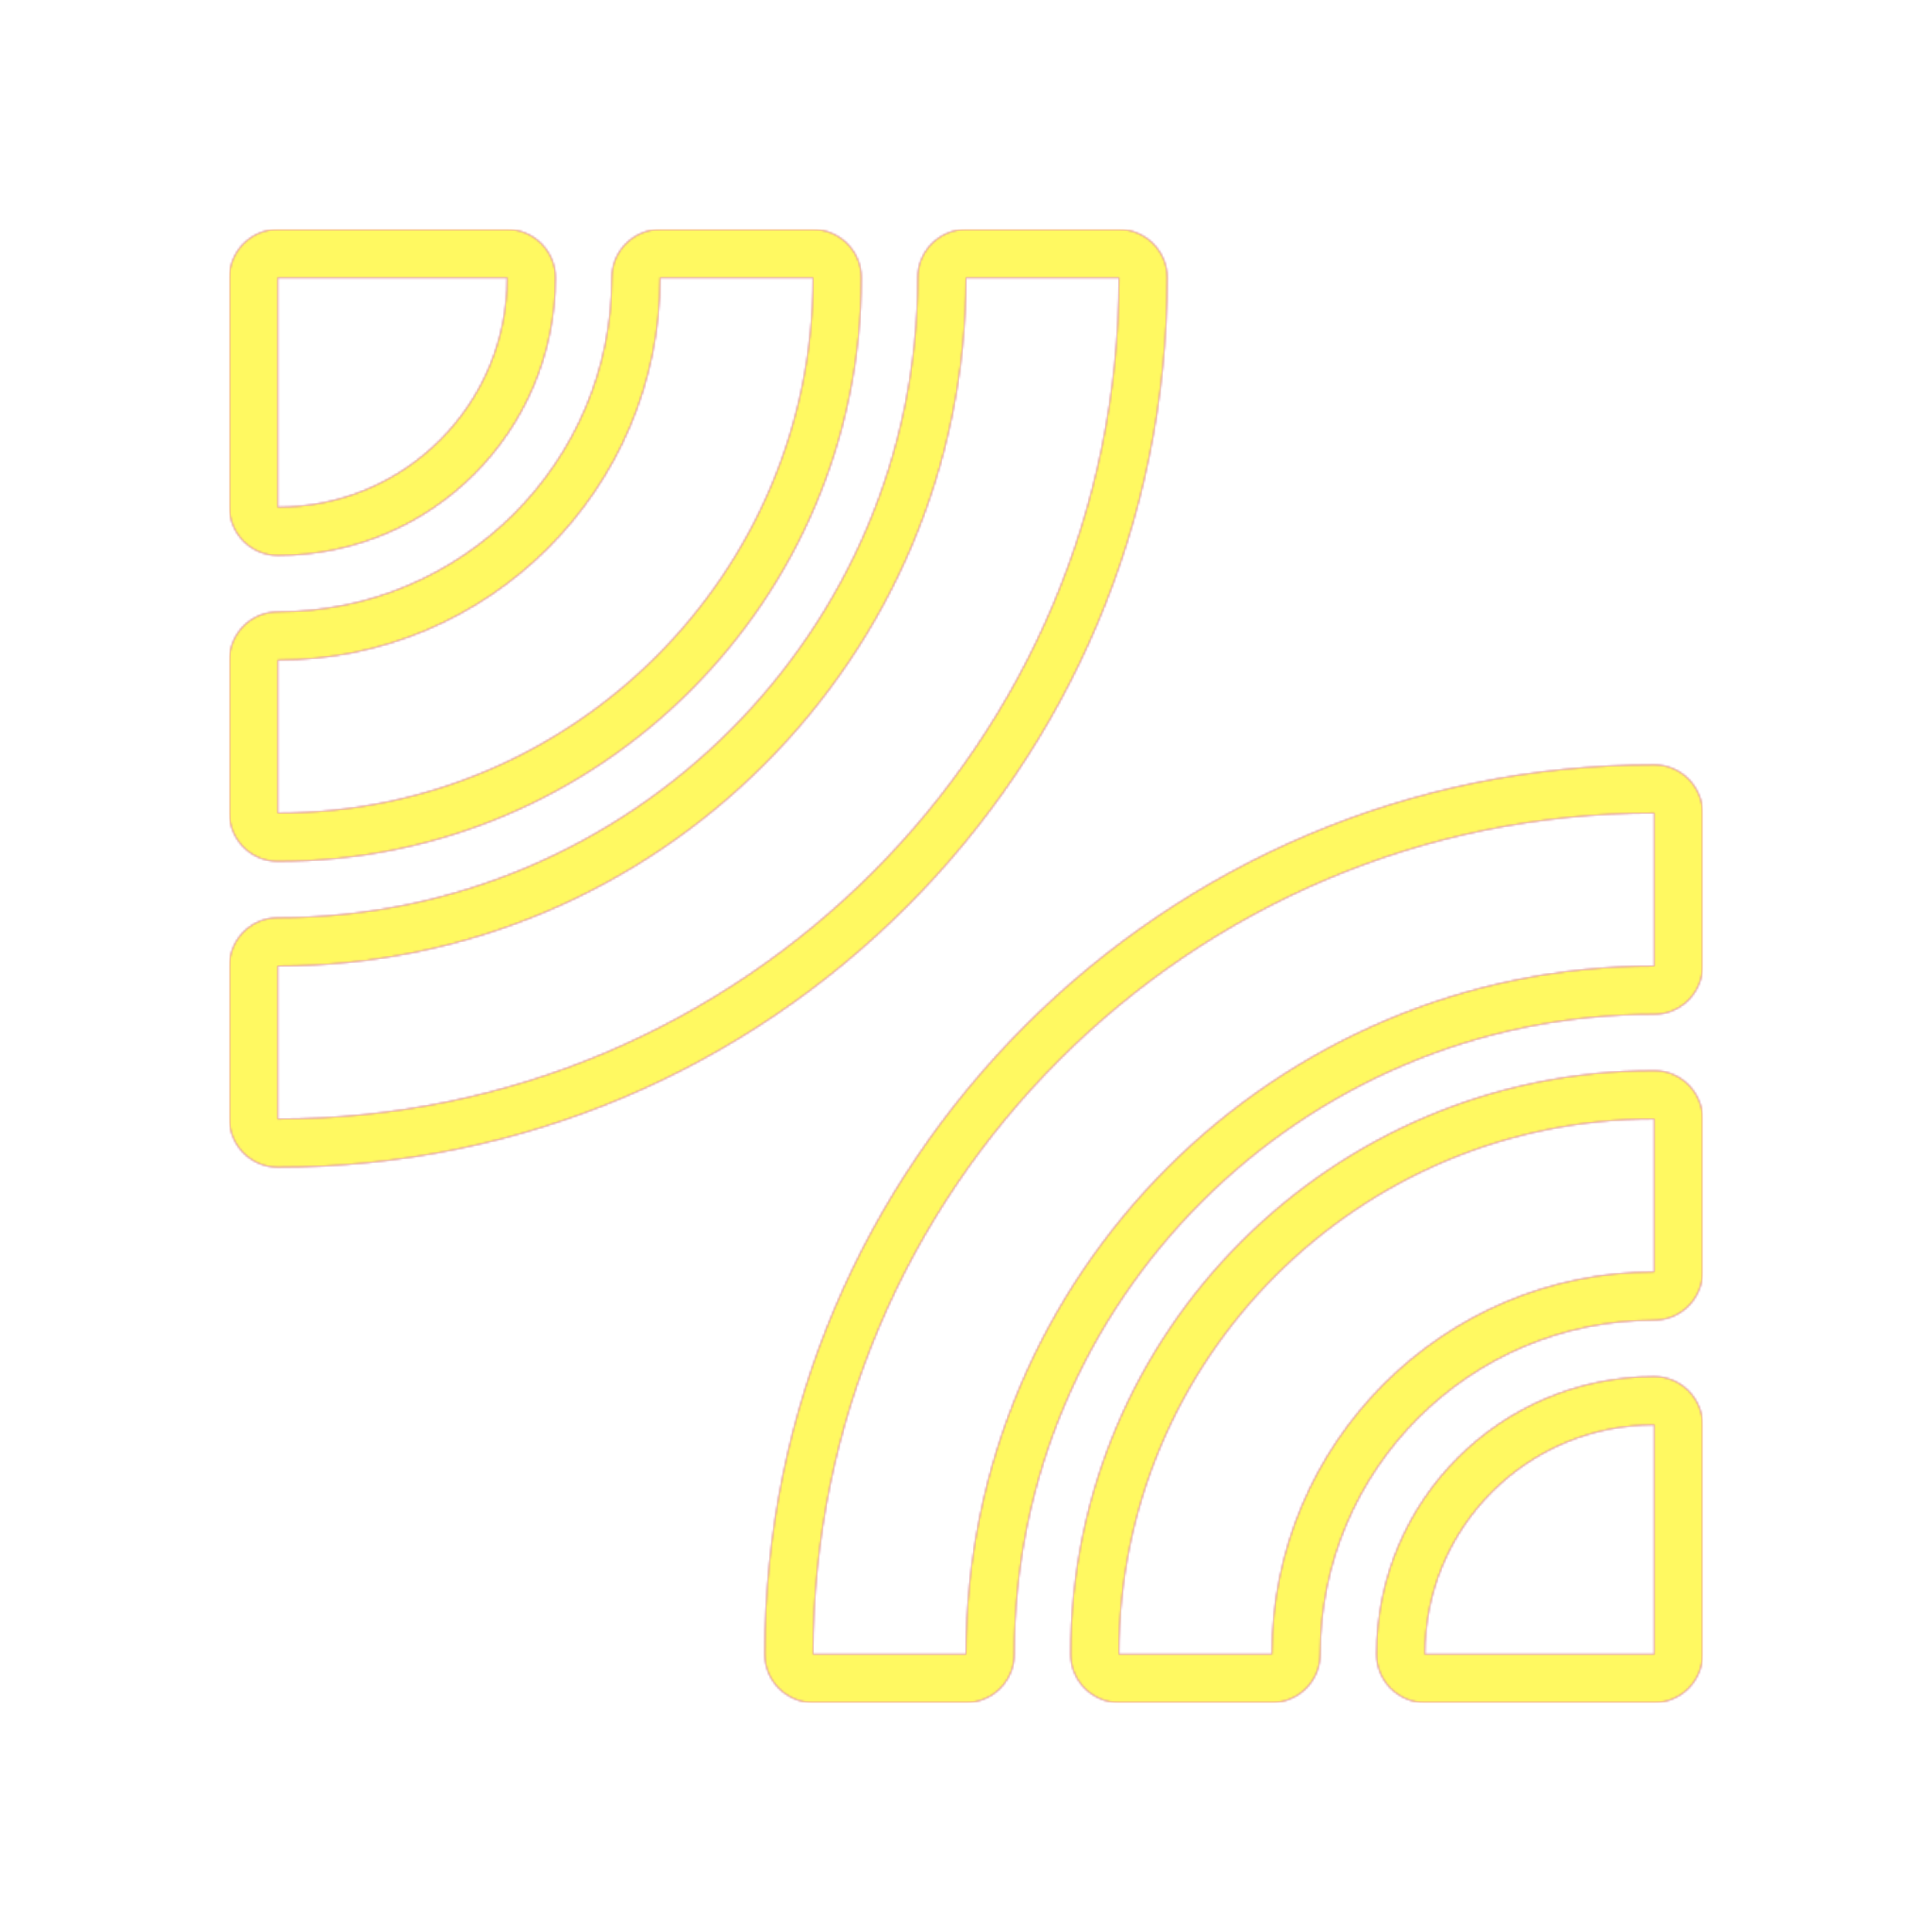 <svg version="1.1" xmlns="http://www.w3.org/2000/svg" xmlns:xlink="http://www.w3.org/1999/xlink" viewBox="0,0,1024,1024">
	<!-- Color names: teamapps-color-1, teamapps-color-2, teamapps-color-3 -->
	<desc>leak_add icon - Licensed under Apache License v2.0 (http://www.apache.org/licenses/LICENSE-2.0) - Created with Iconfu.com - Derivative work of Material icons (Copyright Google Inc.)</desc>
	<defs>
		<linearGradient x1="0" y1="1024" x2="1024" y2="0" id="color-fWsLQFML" gradientUnits="userSpaceOnUse">
			<stop offset="0.2" stop-color="#000000"/>
			<stop offset="0.8" stop-color="#ffffff"/>
		</linearGradient>
		<radialGradient cx="0" cy="0" r="1448.15" id="color-GTTzdQjD" gradientUnits="userSpaceOnUse">
			<stop offset="0.08" stop-color="#ffffff"/>
			<stop offset="1" stop-color="#000000"/>
		</radialGradient>
		<filter id="filter-IJW0LnPN" color-interpolation-filters="sRGB">
			<feOffset/>
		</filter>
		<mask id="mask-rI1DyLIn">
			<rect fill="url(#color-fWsLQFML)" x="121.6" y="121.6" width="780.8" height="780.8"/>
		</mask>
		<mask id="mask-rJbOKfY7">
			<path d="M121.6,593.06v-81.06c0,-14.14 11.46,-25.6 25.6,-25.6c187.31,0 339.2,-151.89 339.2,-339.2c0,-14.14 11.46,-25.6 25.6,-25.6h81.06c14.14,0 25.6,11.46 25.6,25.6c0,260.16 -210.87,471.46 -471.46,471.46c-14.14,0 -25.6,-11.46 -25.6,-25.6zM902.4,430.94v81.06c0,14.14 -11.46,25.6 -25.6,25.6c-187.31,0 -339.2,151.89 -339.2,339.2c0,14.14 -11.46,25.6 -25.6,25.6h-81.06c-14.14,0 -25.6,-11.46 -25.6,-25.6c0,-260.18 211.28,-471.46 471.46,-471.46c14.14,0 25.6,11.46 25.6,25.6zM121.6,430.94v-81.07c0,-14.14 11.46,-25.6 25.6,-25.6c97.73,0 177.06,-79.33 177.06,-177.06c0,-14.14 11.46,-25.6 25.6,-25.6h81.07c14.14,0 25.6,11.46 25.6,25.6c0,171 -138.33,309.34 -309.34,309.34c-14.14,0 -25.6,-11.46 -25.6,-25.6zM902.4,593.06v81.07c0,14.14 -11.46,25.6 -25.6,25.6c-97.73,0 -177.06,79.33 -177.06,177.06c0,14.14 -11.46,25.6 -25.6,25.6h-81.07c-14.14,0 -25.6,-11.46 -25.6,-25.6c0,-171 138.33,-309.34 309.34,-309.34c14.14,0 25.6,11.46 25.6,25.6zM902.4,755.2v121.6c0,14.14 -11.46,25.6 -25.6,25.6h-121.6c-14.14,0 -25.6,-11.46 -25.6,-25.6c0,-81.43 65.77,-147.2 147.2,-147.2c14.14,0 25.6,11.46 25.6,25.6zM121.6,268.8v-121.6c0,-14.14 11.46,-25.6 25.6,-25.6h121.6c14.14,0 25.6,11.46 25.6,25.6c0,81.43 -65.77,147.2 -147.2,147.2c-14.14,0 -25.6,-11.46 -25.6,-25.6zM430.94,876.8h81.06c0,-201.45 163.35,-364.8 364.8,-364.8v-81.06c-246.04,0 -445.86,199.82 -445.86,445.86zM593.06,147.2h-81.06c0,201.45 -163.35,364.8 -364.8,364.8v81.06c246.44,0 445.86,-199.82 445.86,-445.86zM593.06,876.8h81.07c0,-111.87 90.79,-202.66 202.66,-202.66v-81.07c-156.86,0 -283.74,126.87 -283.74,283.74zM430.94,147.2h-81.07c0,111.87 -90.79,202.66 -202.66,202.66v81.07c156.86,0 283.74,-126.87 283.74,-283.74zM268.8,147.2h-121.6v121.6c67.29,0 121.6,-54.31 121.6,-121.6zM755.2,876.8h121.6v-121.6c-67.29,0 -121.6,54.31 -121.6,121.6z" fill="#ffffff"/>
		</mask>
		<mask id="mask-xapnWktr">
			<path d="M121.6,593.06v-81.06c0,-14.14 11.46,-25.6 25.6,-25.6c187.31,0 339.2,-151.89 339.2,-339.2c0,-14.14 11.46,-25.6 25.6,-25.6h81.06c14.14,0 25.6,11.46 25.6,25.6c0,260.16 -210.87,471.46 -471.46,471.46c-14.14,0 -25.6,-11.46 -25.6,-25.6zM902.4,430.94v81.06c0,14.14 -11.46,25.6 -25.6,25.6c-187.31,0 -339.2,151.89 -339.2,339.2c0,14.14 -11.46,25.6 -25.6,25.6h-81.06c-14.14,0 -25.6,-11.46 -25.6,-25.6c0,-260.18 211.28,-471.46 471.46,-471.46c14.14,0 25.6,11.46 25.6,25.6zM121.6,430.94v-81.07c0,-14.14 11.46,-25.6 25.6,-25.6c97.73,0 177.06,-79.33 177.06,-177.06c0,-14.14 11.46,-25.6 25.6,-25.6h81.07c14.14,0 25.6,11.46 25.6,25.6c0,171 -138.33,309.34 -309.34,309.34c-14.14,0 -25.6,-11.46 -25.6,-25.6zM902.4,593.06v81.07c0,14.14 -11.46,25.6 -25.6,25.6c-97.73,0 -177.06,79.33 -177.06,177.06c0,14.14 -11.46,25.6 -25.6,25.6h-81.07c-14.14,0 -25.6,-11.46 -25.6,-25.6c0,-171 138.33,-309.34 309.34,-309.34c14.14,0 25.6,11.46 25.6,25.6zM902.4,755.2v121.6c0,14.14 -11.46,25.6 -25.6,25.6h-121.6c-14.14,0 -25.6,-11.46 -25.6,-25.6c0,-81.43 65.77,-147.2 147.2,-147.2c14.14,0 25.6,11.46 25.6,25.6zM121.6,268.8v-121.6c0,-14.14 11.46,-25.6 25.6,-25.6h121.6c14.14,0 25.6,11.46 25.6,25.6c0,81.43 -65.77,147.2 -147.2,147.2c-14.14,0 -25.6,-11.46 -25.6,-25.6zM430.94,876.8h81.06c0,-201.45 163.35,-364.8 364.8,-364.8v-81.06c-246.04,0 -445.86,199.82 -445.86,445.86zM593.06,147.2h-81.06c0,201.45 -163.35,364.8 -364.8,364.8v81.06c246.44,0 445.86,-199.82 445.86,-445.86zM593.06,876.8h81.07c0,-111.87 90.79,-202.66 202.66,-202.66v-81.07c-156.86,0 -283.74,126.87 -283.74,283.74zM430.94,147.2h-81.07c0,111.87 -90.79,202.66 -202.66,202.66v81.07c156.86,0 283.74,-126.87 283.74,-283.74zM268.8,147.2h-121.6v121.6c67.29,0 121.6,-54.31 121.6,-121.6zM755.2,876.8h121.6v-121.6c-67.29,0 -121.6,54.31 -121.6,121.6z" fill="url(#color-GTTzdQjD)"/>
		</mask>
	</defs>
	<g fill="none" fill-rule="nonzero" style="mix-blend-mode: normal">
		<g mask="url(#mask-rJbOKfY7)">
			<g color="#ff0000" class="teamapps-color-2">
				<rect x="121.6" y="121.6" width="780.8" height="780.8" fill="currentColor"/>
			</g>
			<g color="#bc13e0" class="teamapps-color-3" mask="url(#mask-rI1DyLIn)">
				<rect x="121.6" y="121.6" width="780.8" height="780.8" fill="currentColor"/>
			</g>
		</g>
		<g filter="url(#filter-IJW0LnPN)" mask="url(#mask-xapnWktr)">
			<g color="#fff961" class="teamapps-color-1">
				<rect x="121.6" y="121.6" width="780.8" height="780.8" fill="currentColor"/>
			</g>
		</g>
	</g>
</svg>